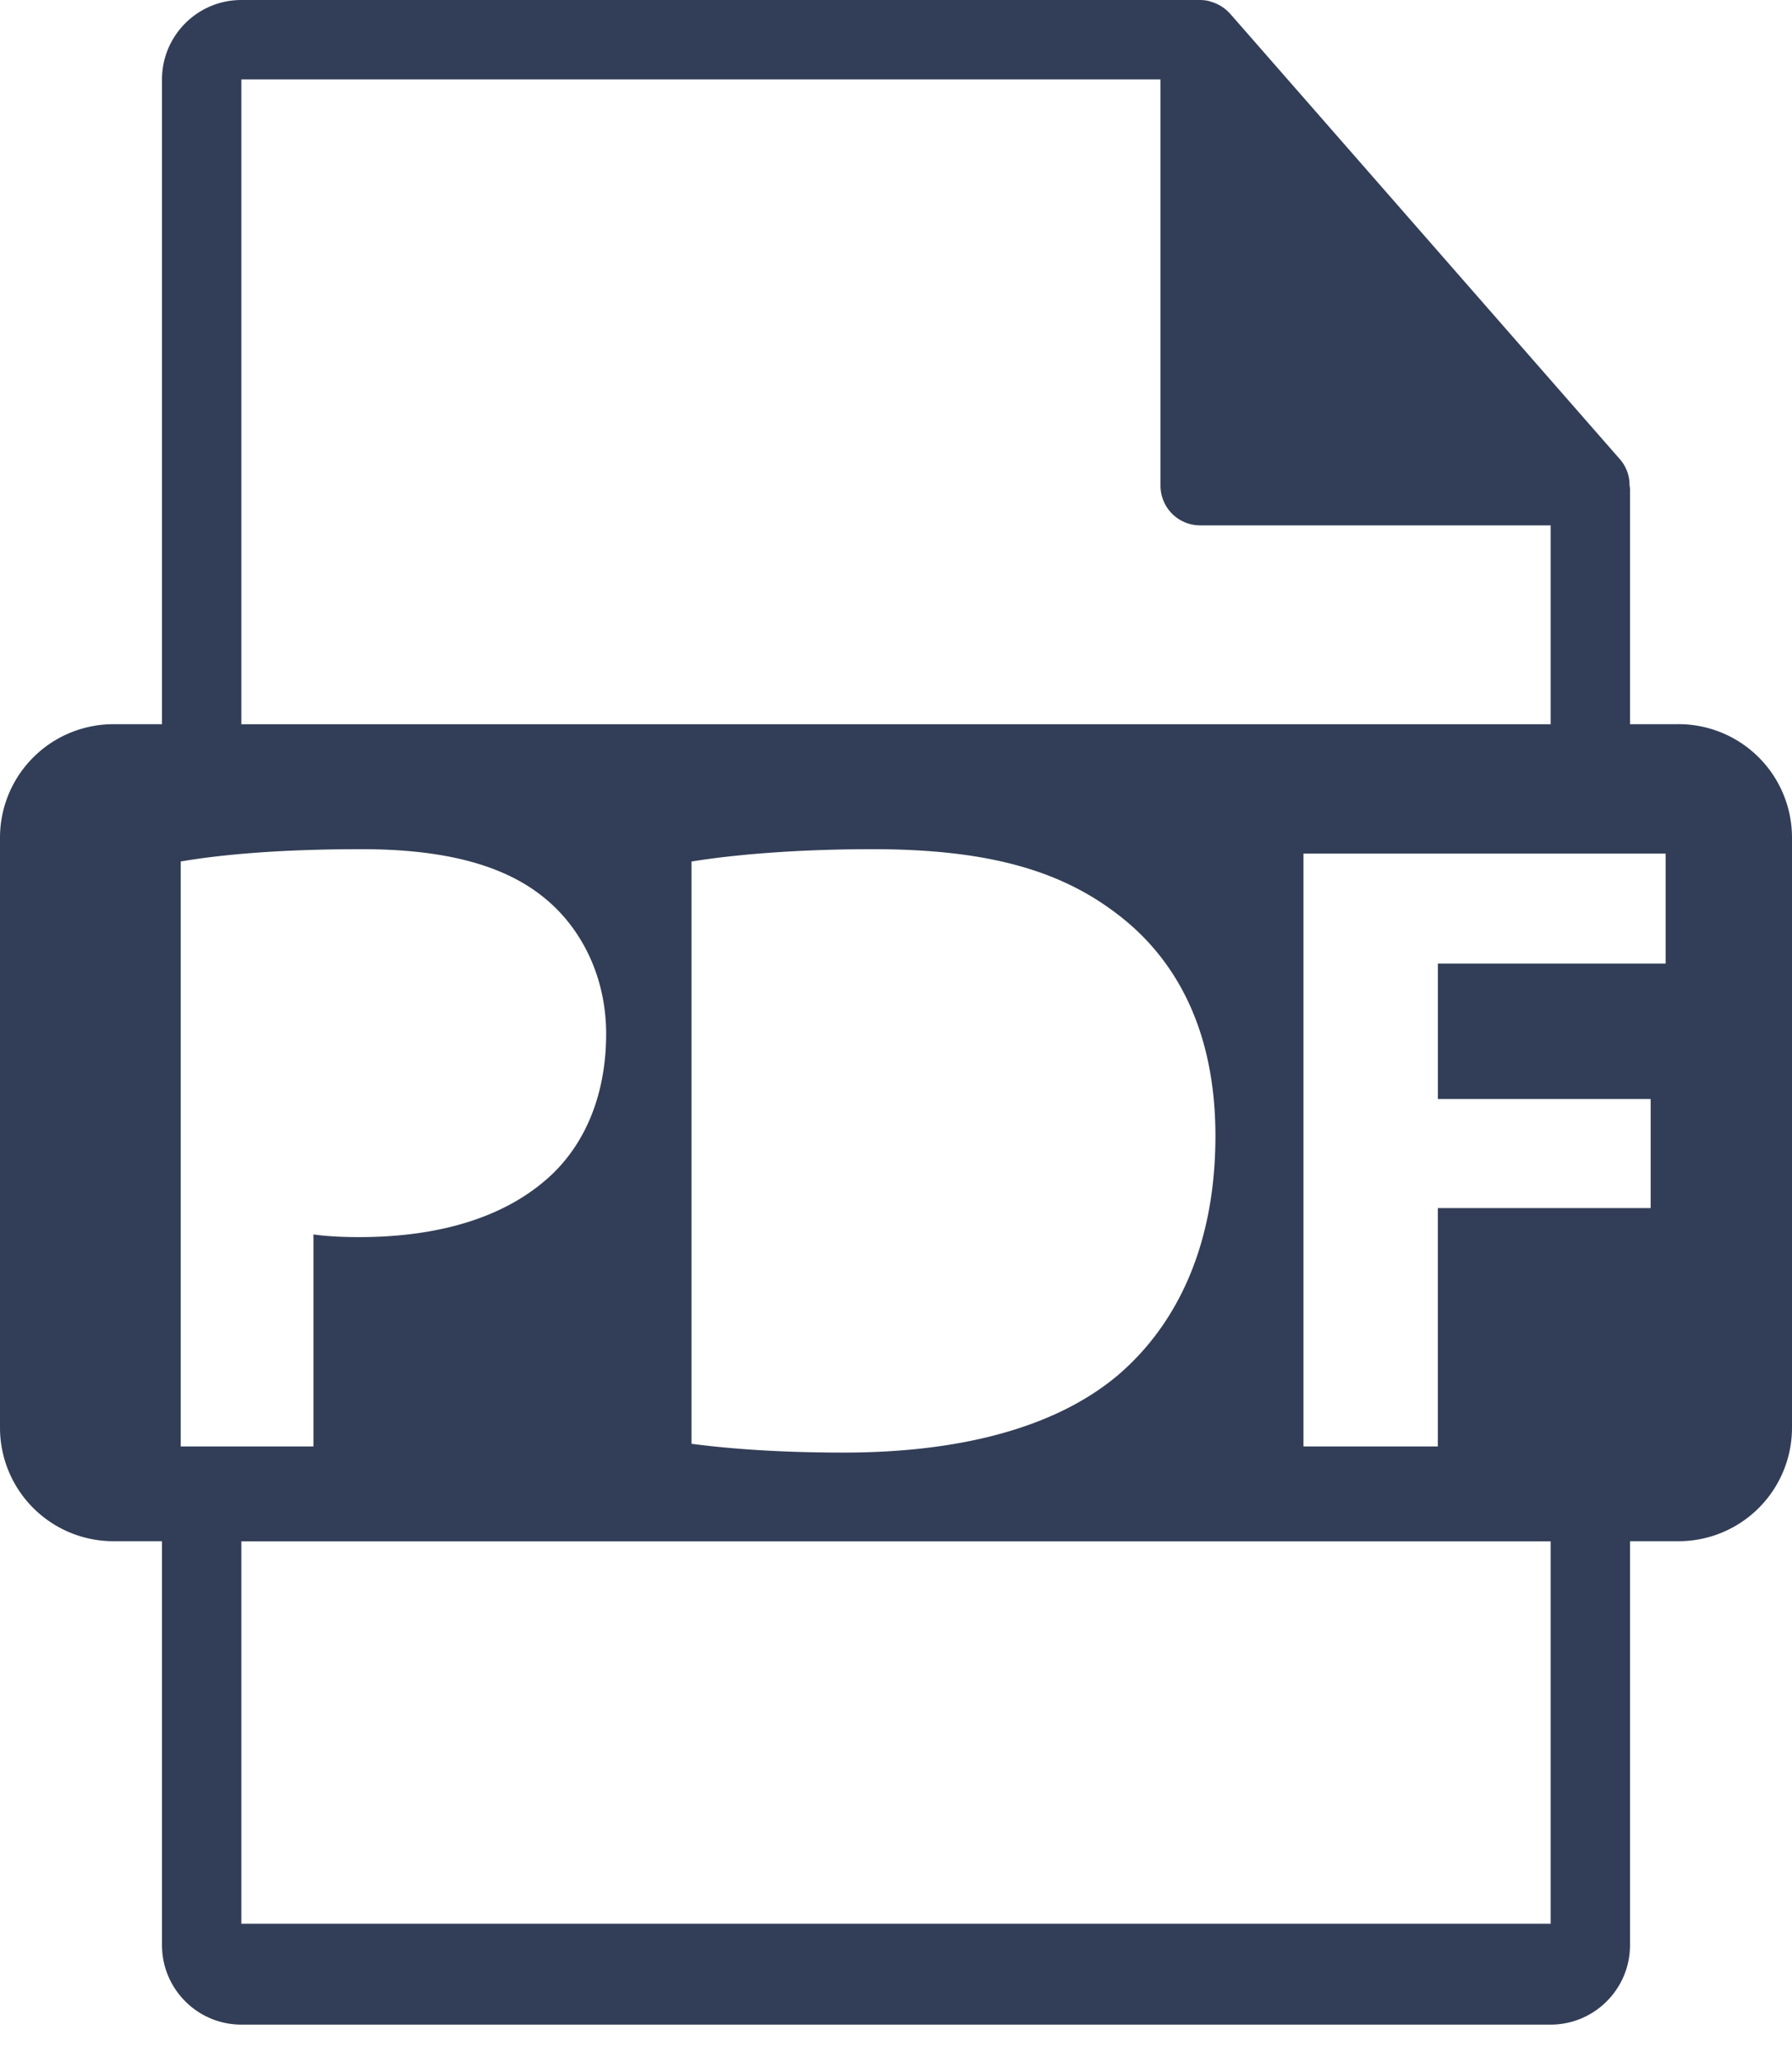 <svg width="40" height="46" fill="none" xmlns="http://www.w3.org/2000/svg"><path d="M37.468 16.156h-1.084v-5.233c0-.033-.005-.066-.01-.099a.869.869 0 0 0-.21-.573L27.456.303l-.007-.006a.88.88 0 0 0-.234-.183.91.91 0 0 0-.175-.073l-.048-.016A.884.884 0 0 0 26.79 0H5.387C4.41 0 3.616.795 3.616 1.771v14.385H2.532A2.531 2.531 0 0 0 0 18.686v13.165a2.532 2.532 0 0 0 2.532 2.531h1.084v9.012c0 .977.794 1.772 1.771 1.772h29.226c.976 0 1.771-.795 1.771-1.772v-9.012h1.084A2.532 2.532 0 0 0 40 31.853V18.687a2.532 2.532 0 0 0-2.532-2.532zM5.388 1.772h20.516v9.062c0 .49.396.886.885.886h7.824v4.437H5.387V1.772zM27.13 25.34c0 2.532-.922 4.278-2.2 5.358-1.391 1.157-3.51 1.707-6.1 1.707-1.55 0-2.649-.099-3.395-.196v-12.99c1.099-.177 2.532-.275 4.043-.275 2.51 0 4.14.452 5.415 1.413 1.373 1.02 2.237 2.648 2.237 4.983zM4.034 32.268v-13.05c.922-.156 2.218-.274 4.043-.274 1.844 0 3.159.353 4.041 1.06.844.667 1.412 1.766 1.412 3.061 0 1.296-.43 2.394-1.216 3.14-1.02.961-2.53 1.393-4.297 1.393-.392 0-.747-.02-1.02-.06v4.73H4.034zm30.579 10.648H5.387v-8.532h29.226v8.532zm2.566-21.421h-5.083v3.022h4.749v2.433h-4.75v5.318h-3V19.042h8.084v2.453z" fill="#323E57"/></svg>